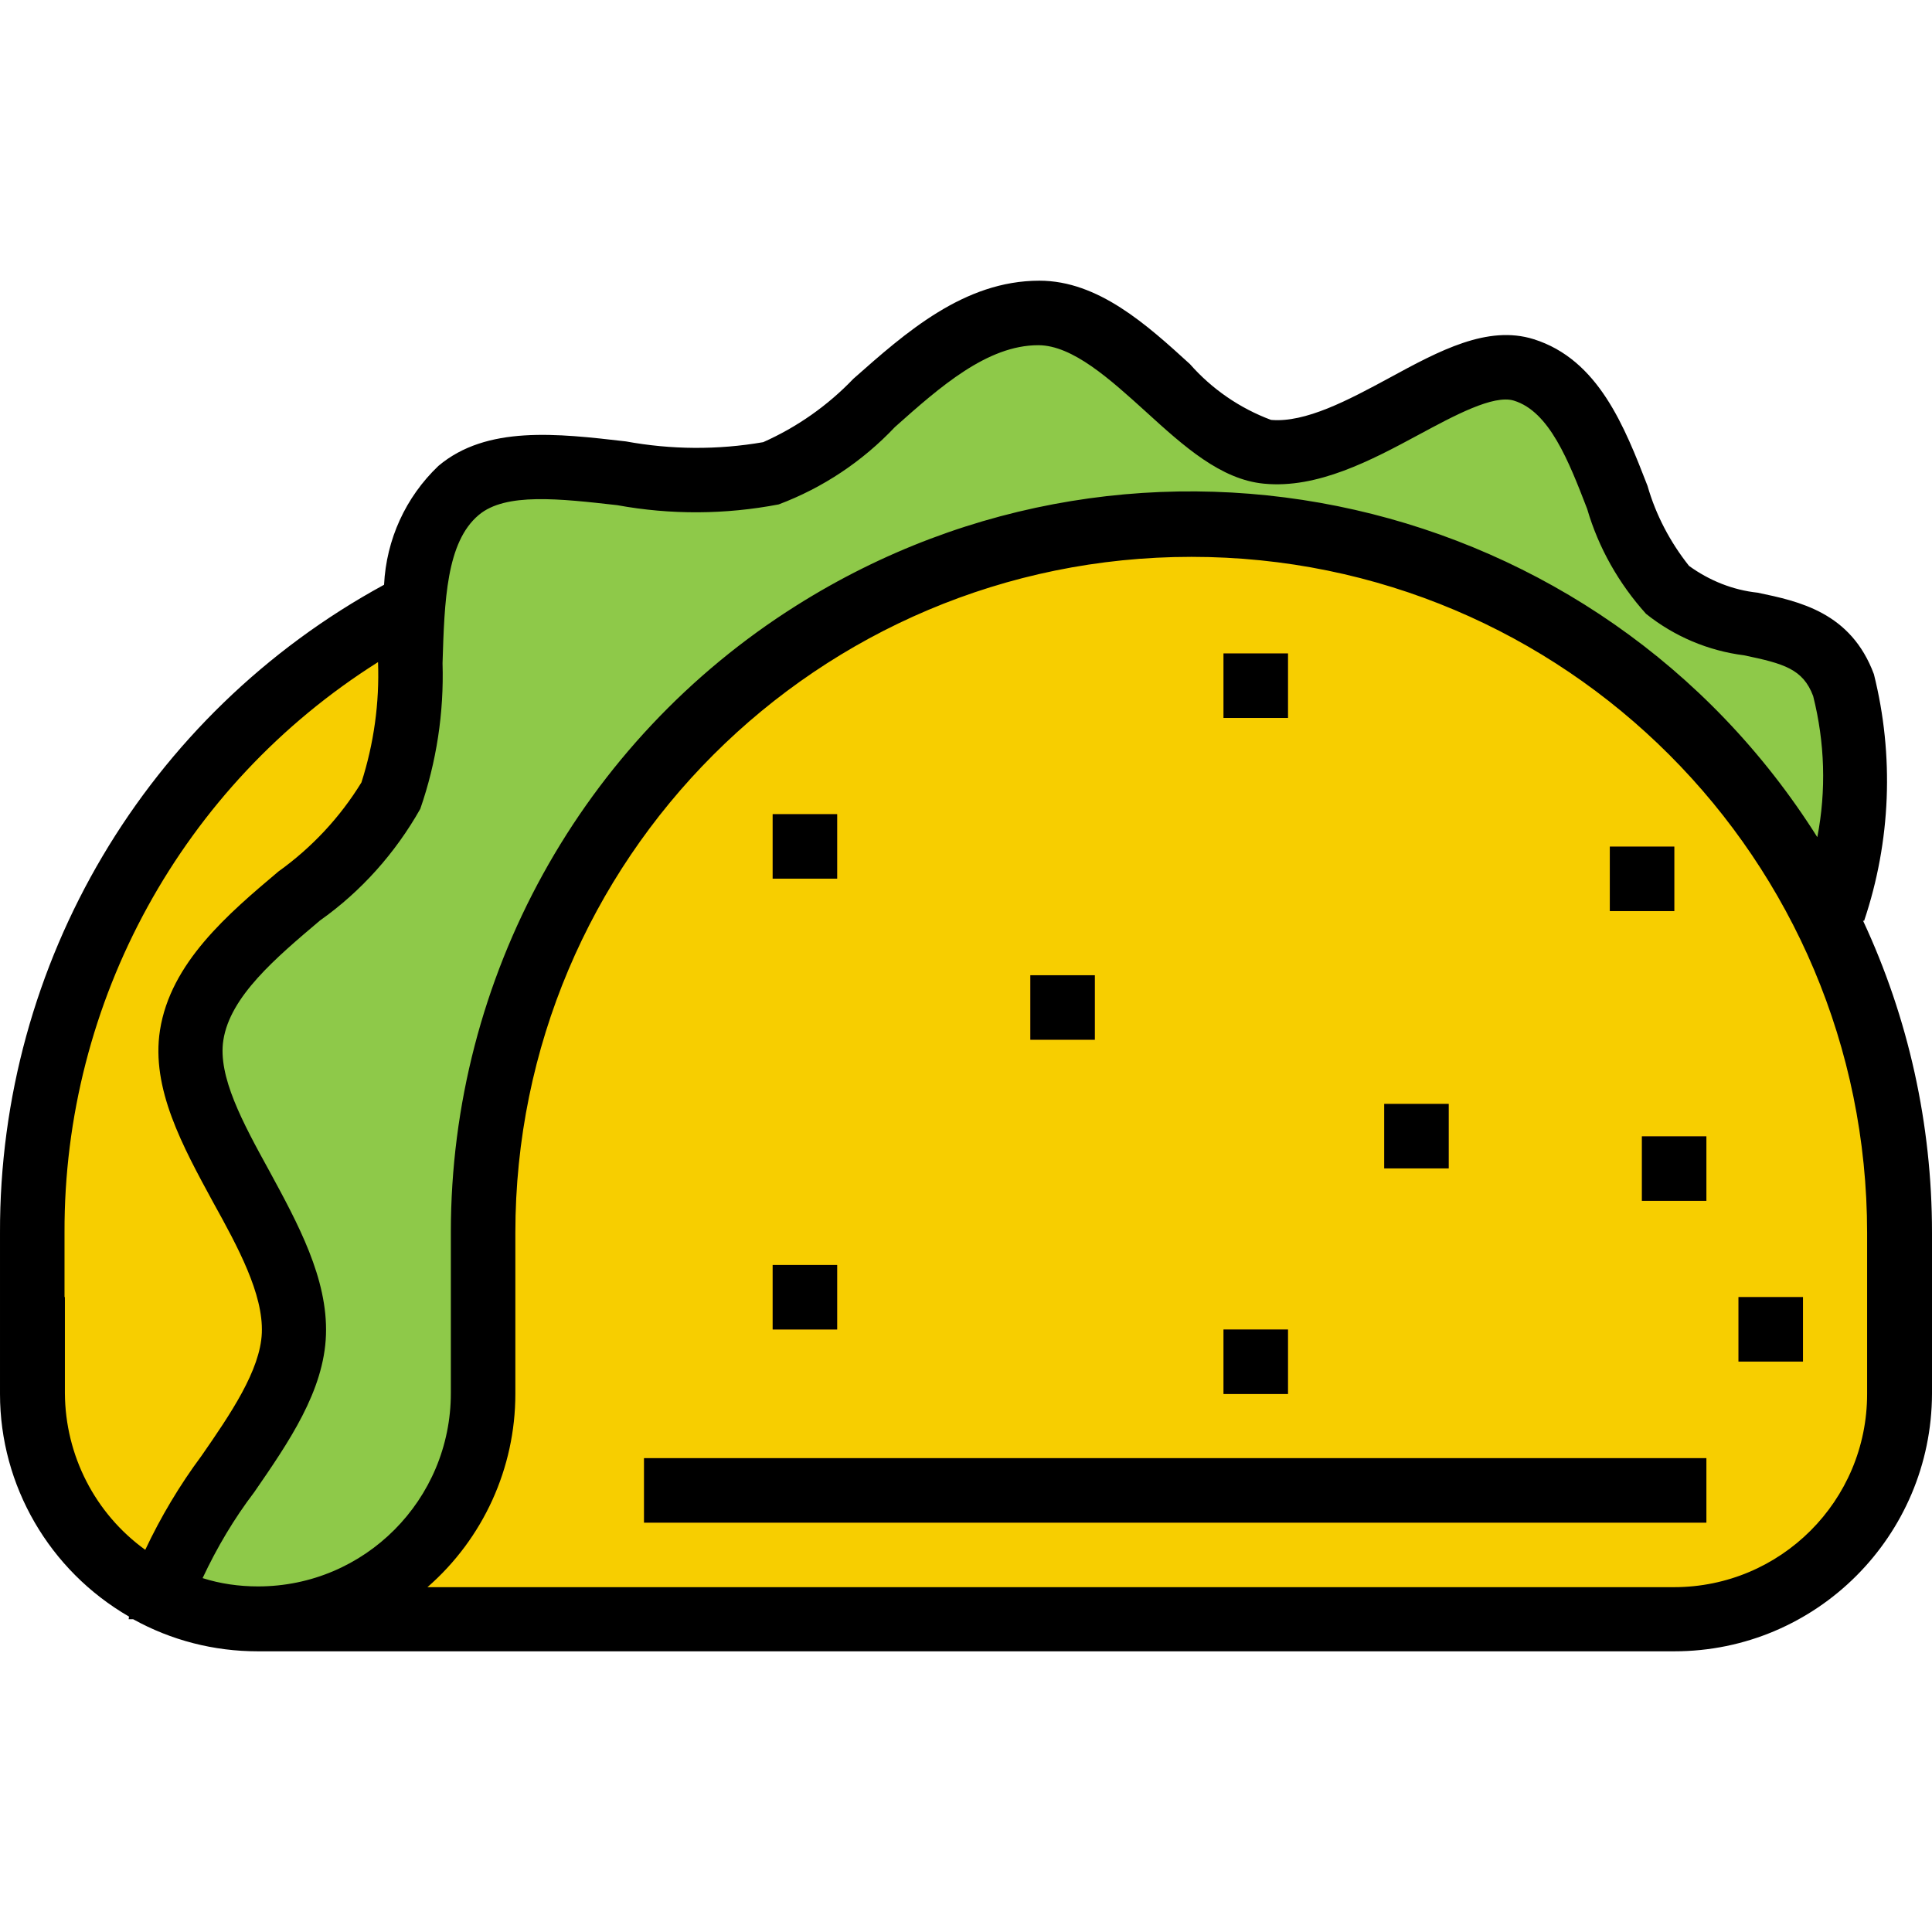 <?xml version="1.0" encoding="iso-8859-1"?>
<!-- Generator: Adobe Illustrator 19.0.0, SVG Export Plug-In . SVG Version: 6.00 Build 0)  -->
<svg version="1.1" id="Capa_1" xmlns="http://www.w3.org/2000/svg" xmlns:xlink="http://www.w3.org/1999/xlink" x="0px" y="0px"
	 viewBox="0 0 512.101 512.101" style="enable-background:new 0 0 512.101 512.101;" xml:space="preserve">
<path style="fill:#F7CE00;" d="M50.701,274.5c4.2-26.2,43-41.4,52.9-63.6c6.1-13.8,4.5-33.4,6-50.6c-62.1,32.3-101,96.5-101,166.4
	v42.7c0,23.3,13.6,44.4,34.7,54.2c4.3-23.4,33.7-46.6,34.6-70C78.801,327.6,46.801,298.8,50.701,274.5z"/>
<path style="fill:#8EC949;" d="M488.501,181.7c-7.7-20.8-31.3-11.7-46.6-25.3c-14.2-12.6-15.7-51.3-38.2-58.3
	c-17.5-5.5-44.5,24-67.9,21.7c-18.7-1.9-37.7-36.8-60.6-36.8c-28.8,0-49.4,36.7-71,42.4c-27.5,7.3-65.1-10.5-82.8,4.5
	c-7.8,8.1-12.1,19.1-11.9,30.4l0,0c-1.5,17.2,0.1,36.8-6,50.6c-9.8,22.2-48.6,37.3-52.9,63.6c-3.9,24.3,28.1,53.1,27.1,79.1
	c-0.9,23.4-30.3,46.5-34.6,70c8.7,4.1,17.9,5.8,26.9,5.5h215.7l200-187.7C492.401,222.2,493.301,201.5,488.501,181.7z
	 M127.901,372.5c0.1-1,0.1-2.1,0.1-3.1C128.001,370.5,128.001,371.5,127.901,372.5z M125.301,387.3c0-0.1,0-0.2,0.1-0.2
	C125.301,387.1,125.301,387.2,125.301,387.3z M126.101,384.5c0-0.2,0.1-0.3,0.1-0.5C126.201,384.2,126.101,384.4,126.101,384.5z
	 M126.801,381.6c0-0.2,0.1-0.4,0.1-0.6C126.801,381.2,126.801,381.4,126.801,381.6z M127.301,378.6c0-0.2,0.1-0.4,0.1-0.6
	C127.301,378.2,127.301,378.4,127.301,378.6z M127.701,375.6c0-0.2,0-0.4,0-0.6C127.701,375.2,127.701,375.4,127.701,375.6z"/>
<path style="fill:#F7CE00;" d="M68.301,429.2h375.5c33,0,59.7-26.7,59.7-59.7v-42.7c0-103.7-84.1-187.7-187.7-187.7l0,0
	c-103.7-0.1-187.8,84-187.8,187.7v42.7C128.001,402.4,101.301,429.2,68.301,429.2z"/>
<g>
	<rect x="170.701" y="386.5" style="fill:#F09221;" width="281.6" height="17.1"/>
	<rect x="204.801" y="215.8" style="fill:#F09221;" width="17.1" height="17.1"/>
	<rect x="273.101" y="258.5" style="fill:#F09221;" width="17.1" height="17.1"/>
	<rect x="460.801" y="343.8" style="fill:#F09221;" width="17.1" height="17.1"/>
	<rect x="324.301" y="173.2" style="fill:#F09221;" width="17.1" height="17.1"/>
	<rect x="366.901" y="292.6" style="fill:#F09221;" width="17.1" height="17.1"/>
	<rect x="435.201" y="301.2" style="fill:#F09221;" width="17.1" height="17.1"/>
	<rect x="324.301" y="352.4" style="fill:#F09221;" width="17.1" height="17.1"/>
	<rect x="426.701" y="224.4" style="fill:#F09221;" width="17.1" height="17.1"/>
	<rect x="204.801" y="335.3" style="fill:#F09221;" width="17.1" height="17.1"/>
</g>
<path d="M34.201,428.5c0,0.2-0.1,0.4-0.1,0.7h1.2c10.1,5.6,21.4,8.5,33,8.5h375.5c37.7,0,68.2-30.6,68.3-68.3v-42.7
	c0-28.6-6.2-56.8-18.3-82.7l0.3,0.1c7.1-21.1,8-43.8,2.6-65.4c-6.1-16.4-19.8-19.3-30.8-21.6c-6.6-0.7-12.8-3.2-18.2-7.1
	c-5-6.3-8.8-13.5-11-21.2c-6.1-15.7-13-33.5-30.2-38.9c-12.2-3.8-24.9,3-38.3,10.3c-10.9,5.9-22.2,11.9-31.3,11.1
	c-8.3-3.1-15.7-8.2-21.5-14.8c-11.4-10.4-24.3-22.1-39.9-22.1c-20,0-35.5,13.8-49.3,26c-6.8,7.1-14.9,12.8-23.9,16.8
	c-12.1,2.1-24.4,2-36.4-0.2c-18.2-2.1-36.9-4.3-49.7,6.5c-8.7,8.3-13.8,19.5-14.4,31.5c-63,34.3-102,100.2-101.8,171.8v42.7
	C0.001,393.8,13.101,416.3,34.201,428.5z M494.901,326.8v42.7c0,28.3-22.9,51.2-51.2,51.2h-330.4c14.8-12.9,23.3-31.6,23.3-51.2
	v-42.7c0-99,80.2-179.2,179.2-179.2S494.901,227.8,494.901,326.8z M111.401,214.4c4.3-12.4,6.3-25.5,5.9-38.6
	c0.5-16.5,1-32.1,9.6-39.3c7.1-6,21.5-4.3,36.7-2.6c14.2,2.6,28.7,2.5,42.8-0.2c11.7-4.4,22.2-11.4,30.8-20.5
	c12-10.7,24.5-21.7,38-21.7c9.1,0,19,9,28.5,17.6c10.2,9.3,19.9,18,31.3,19.1c14.2,1.4,28.5-6.2,41.1-13c9.3-5,19.8-10.7,25.2-9
	c9.4,2.9,14.5,16,19.4,28.7c3,10.3,8.4,19.8,15.6,27.8c7.5,6,16.5,9.8,26,11c10.5,2.2,15.6,3.6,18.3,10.8c3.1,12.3,3.5,25,1.1,37.4
	c-57.8-91.7-178.9-119.2-270.6-61.4c-57,35.9-91.6,98.6-91.6,166.1v42.7c0,28.2-22.8,51.2-51.1,51.2c-5,0-10-0.7-14.7-2.2
	c3.8-8.1,8.3-15.7,13.7-22.8c9.1-13.2,18.5-26.8,19-41.7s-7.4-29.4-15-43.4c-7.1-12.9-13.7-25.1-12.2-34.7
	c1.8-11.6,13.9-21.8,25.6-31.7C95.701,236.3,104.801,226.1,111.401,214.4z M17.101,343.8v-17.1c-0.2-61.3,31.2-118.5,83.1-151.2
	c0.4,10.8-1.1,21.6-4.4,31.9c-5.7,9.3-13.2,17.3-22,23.6c-13.4,11.3-28.6,24.2-31.4,42.1c-2.4,15.4,6,30.7,14.1,45.6
	c6.6,11.9,13.3,24.3,12.9,34.6c-0.4,9.9-8.3,21.5-16,32.6c-5.8,7.8-10.8,16.2-14.9,24.9c-13.3-9.6-21.2-25-21.3-41.5v-25.5H17.101z"
	/>
<rect x="170.701" y="386.5" width="281.6" height="17.1"/>
<rect x="204.801" y="215.8" width="17.1" height="17.1"/>
<rect x="273.101" y="258.5" width="17.1" height="17.1"/>
<rect x="460.801" y="343.8" width="17.1" height="17.1"/>
<rect x="324.301" y="173.2" width="17.1" height="17.1"/>
<rect x="366.901" y="292.6" width="17.1" height="17.1"/>
<rect x="435.201" y="301.2" width="17.1" height="17.1"/>
<rect x="324.301" y="352.4" width="17.1" height="17.1"/>
<rect x="426.701" y="224.4" width="17.1" height="17.1"/>
<rect x="204.801" y="335.3" width="17.1" height="17.1"/>
<g>
</g>
<g>
</g>
<g>
</g>
<g>
</g>
<g>
</g>
<g>
</g>
<g>
</g>
<g>
</g>
<g>
</g>
<g>
</g>
<g>
</g>
<g>
</g>
<g>
</g>
<g>
</g>
<g>
</g>
</svg>
